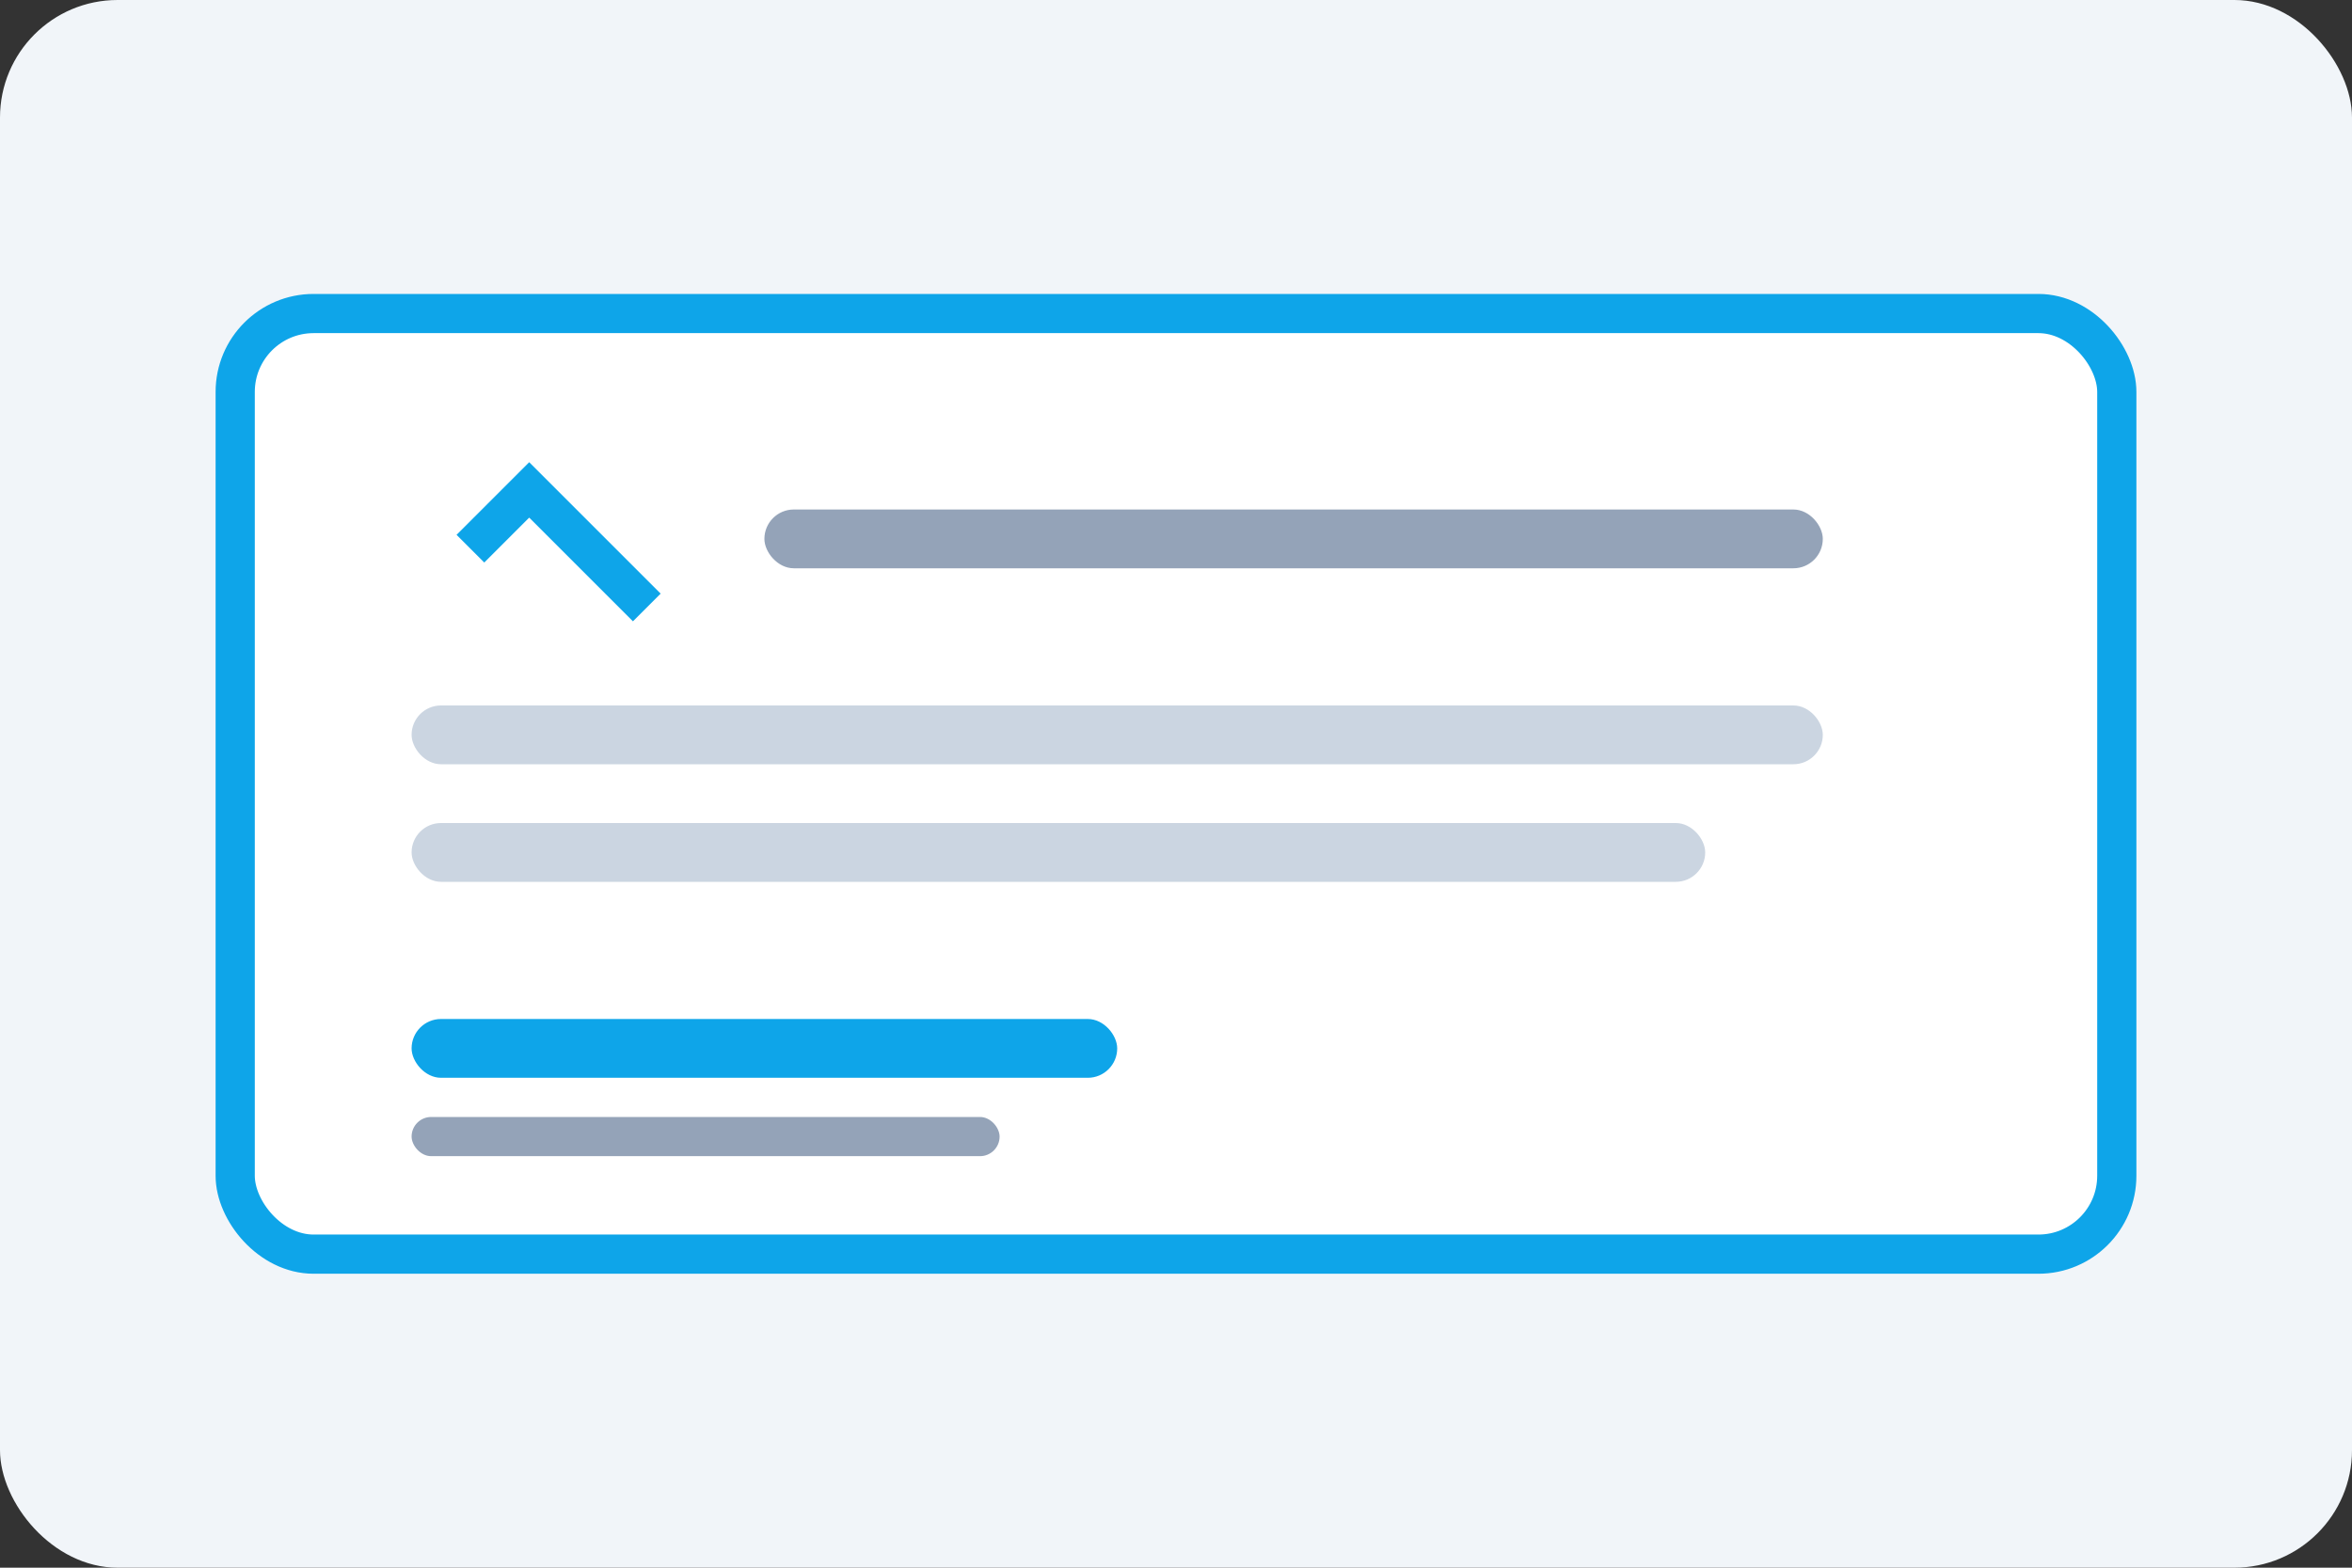 <?xml version="1.0" encoding="UTF-8"?>
<svg xmlns="http://www.w3.org/2000/svg" width="120" height="80" viewBox="0 0 120 80" fill="none">
    <rect x="0" y="0" width="120" height="80" fill="#333333" stroke="none"/>
    <rect width="120" height="80" rx="6" fill="#f1f5f9"/>
    <rect x="12" y="16" width="96" height="48" rx="4" fill="white" stroke="#0ea5e9" stroke-width="2"/>
    <path d="M24 28 L27 25 L33 31" stroke="#0ea5e9" stroke-width="2" fill="none"/>
    <rect x="39" y="26" width="54" height="3" rx="1.5" fill="#94a3b8"/>
    <rect x="21" y="36" width="72" height="3" rx="1.5" fill="#cbd5e1"/>
    <rect x="21" y="42" width="66" height="3" rx="1.5" fill="#cbd5e1"/>
    <rect x="21" y="52" width="36" height="3" rx="1.5" fill="#0ea5e9"/>
    <rect x="21" y="57" width="30" height="2" rx="1" fill="#94a3b8"/>
</svg>
